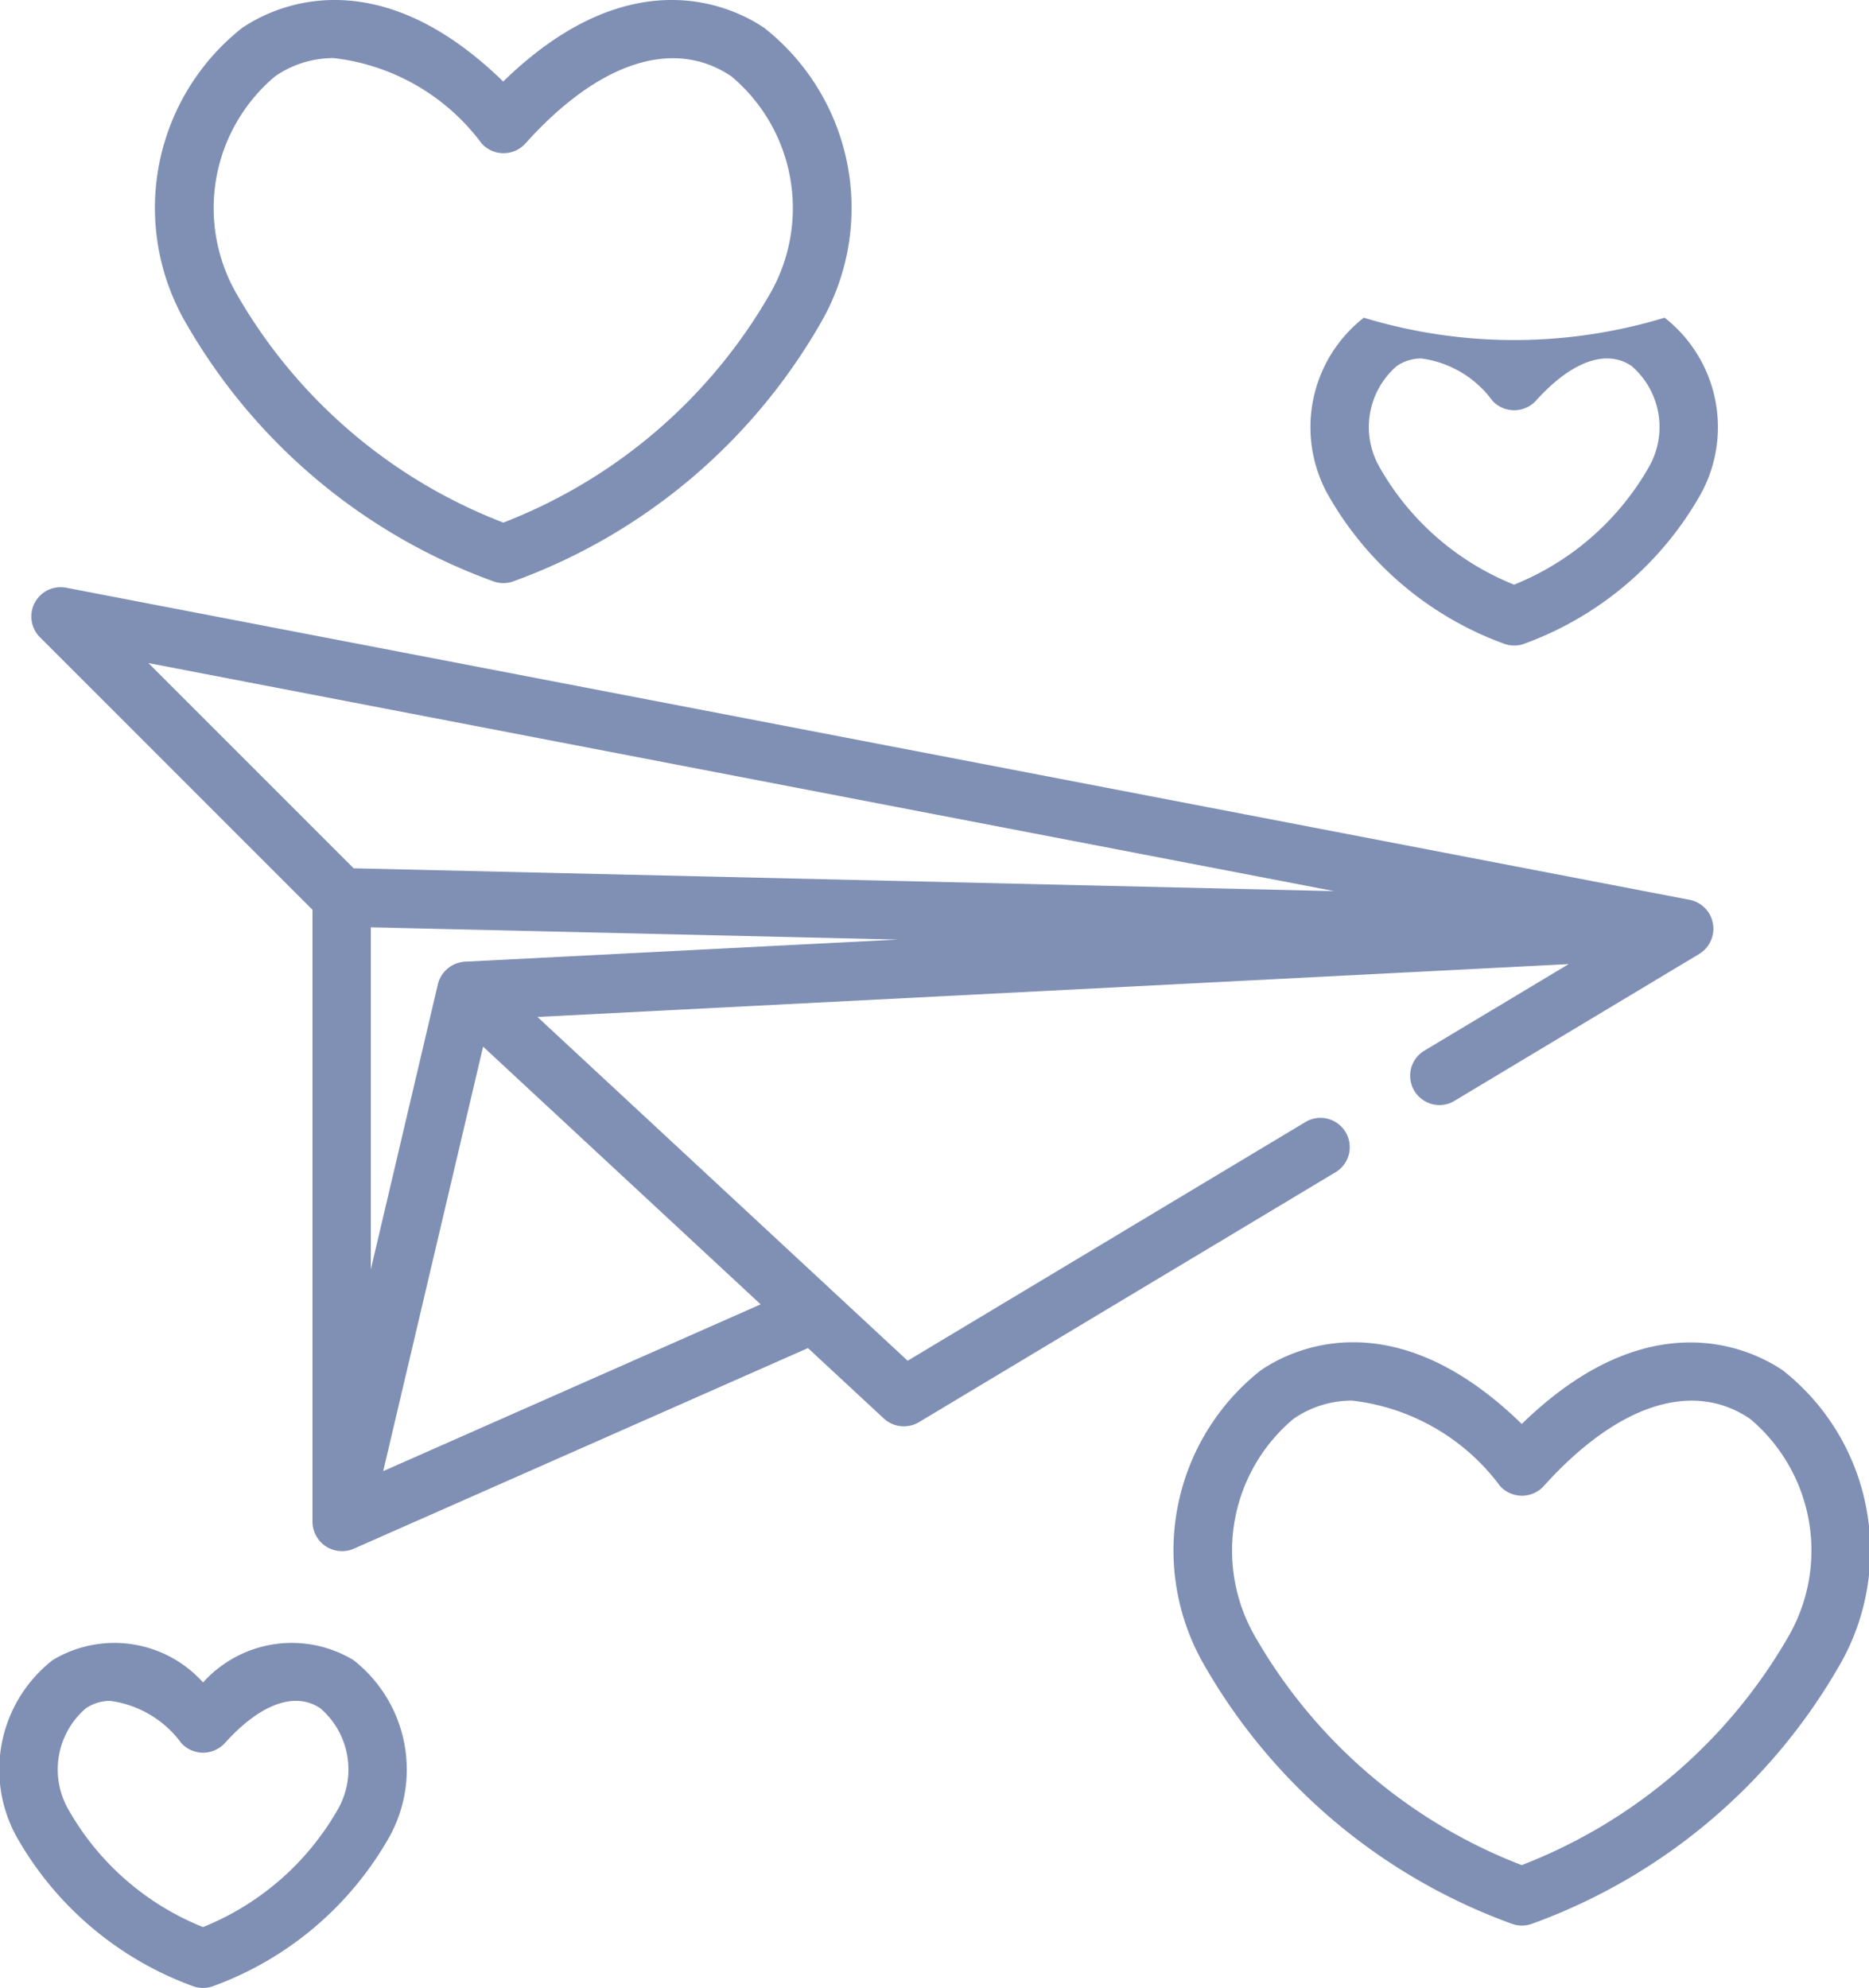 <svg xmlns="http://www.w3.org/2000/svg" width="34.965" height="37.189" viewBox="0 0 34.965 37.189">
    <defs>
        <style>
            .prefix__cls-1{fill:#8090b5}
        </style>
    </defs>
    <g id="prefix__ic_refer" transform="translate(-15.31)">
        <g id="prefix__Group_1201" data-name="Group 1201" transform="translate(15.893 10.981)">
            <g id="prefix__Group_1200" data-name="Group 1200">
                <path id="prefix__Path_1905" d="M54.342 157.033L24 151.2a.548.548 0 0 0-.491.925l5.1 5.1v11.454a.553.553 0 0 0 .769.5l8.5-3.755 1.421 1.319a.553.553 0 0 0 .654.068l7.816-4.689a.548.548 0 0 0-.563-.939l-7.463 4.478-6.925-6.431 19.292-.989-2.721 1.632a.548.548 0 0 0 .563.939l4.6-2.761a.552.552 0 0 0-.21-1.018zm-17.349 7.573l-7.061 3.12 1.869-7.941zm-5.538-6.41a.555.555 0 0 0-.5.421l-1.255 5.336v-6.4l9.862.229zm-2.076-1.747l-3.839-3.839 22.182 4.266z" class="prefix__cls-1" data-name="Path 1905" transform="translate(-23.346 -151.187)"/>
            </g>
        </g>
        <g id="prefix__Group_1203" data-name="Group 1203" transform="translate(37.284 25.113)">
            <g id="prefix__Group_1202" data-name="Group 1202">
                <path id="prefix__Path_1906" d="M329.232 346.269c-.552-.376-2.47-1.358-4.888 1-2.418-2.362-4.336-1.381-4.888-1a4.291 4.291 0 0 0-1.1 5.426 10.912 10.912 0 0 0 5.818 4.929.549.549 0 0 0 .346 0 10.913 10.913 0 0 0 5.818-4.929 4.291 4.291 0 0 0-1.106-5.426zm.123 4.936a9.85 9.85 0 0 1-5.012 4.316 9.809 9.809 0 0 1-5.011-4.316 3.218 3.218 0 0 1 .74-4.031 1.913 1.913 0 0 1 1.1-.342 4.018 4.018 0 0 1 2.768 1.6.553.553 0 0 0 .814 0c1.379-1.532 2.788-1.991 3.864-1.257a3.218 3.218 0 0 1 .737 4.03z" class="prefix__cls-1" data-name="Path 1906" transform="translate(-317.849 -345.744)"/>
            </g>
        </g>
        <g id="prefix__Group_1205" data-name="Group 1205" transform="translate(18.229)">
            <g id="prefix__Group_1204" data-name="Group 1204">
                <path id="prefix__Path_1907" d="M66.886.525c-.552-.376-2.47-1.358-4.888 1-2.418-2.358-4.336-1.376-4.888-1a4.291 4.291 0 0 0-1.1 5.426 10.912 10.912 0 0 0 5.818 4.929.549.549 0 0 0 .346 0 10.913 10.913 0 0 0 5.815-4.93A4.291 4.291 0 0 0 66.886.525zm.123 4.936A9.851 9.851 0 0 1 62 9.776a9.809 9.809 0 0 1-5.011-4.316 3.218 3.218 0 0 1 .74-4.031 1.913 1.913 0 0 1 1.1-.342 4.018 4.018 0 0 1 2.768 1.6.553.553 0 0 0 .814 0C63.784 1.154 65.193.7 66.269 1.43a3.218 3.218 0 0 1 .74 4.031z" class="prefix__cls-1" data-name="Path 1907" transform="translate(-55.503)"/>
            </g>
        </g>
        <g id="prefix__Group_1207" data-name="Group 1207" transform="translate(15.31 30.728)">
            <g id="prefix__Group_1206" data-name="Group 1206">
                <path id="prefix__Path_1908" d="M21.923 423.385a2.232 2.232 0 0 0-2.814.418 2.232 2.232 0 0 0-2.814-.418 2.6 2.6 0 0 0-.686 3.284 6.239 6.239 0 0 0 3.326 2.821.549.549 0 0 0 .346 0 6.239 6.239 0 0 0 3.326-2.821 2.6 2.6 0 0 0-.684-3.284zm-.294 2.794a5.089 5.089 0 0 1-2.521 2.2 5.05 5.05 0 0 1-2.519-2.2 1.508 1.508 0 0 1 .323-1.889.8.8 0 0 1 .46-.142 1.97 1.97 0 0 1 1.33.79.553.553 0 0 0 .814 0c.662-.736 1.315-.973 1.79-.649a1.508 1.508 0 0 1 .323 1.891z" class="prefix__cls-1" data-name="Path 1908" transform="translate(-15.31 -423.058)"/>
            </g>
        </g>
        <g id="prefix__Group_1209" data-name="Group 1209" transform="translate(39.838 5.616)">
            <g id="prefix__Group_1208" data-name="Group 1208">
                <path id="prefix__Path_1909" d="M359.626 77.64a9.679 9.679 0 0 1-5.627 0 2.6 2.6 0 0 0-.686 3.284 6.239 6.239 0 0 0 3.326 2.821.549.549 0 0 0 .346 0 6.239 6.239 0 0 0 3.326-2.821 2.6 2.6 0 0 0-.685-3.284zm-.294 2.794a5.089 5.089 0 0 1-2.521 2.2 5.05 5.05 0 0 1-2.519-2.2 1.508 1.508 0 0 1 .323-1.889.8.8 0 0 1 .46-.142 1.97 1.97 0 0 1 1.33.79.553.553 0 0 0 .814 0c.662-.736 1.315-.972 1.79-.649a1.508 1.508 0 0 1 .323 1.89z" class="prefix__cls-1" data-name="Path 1909" transform="translate(-353.013 -77.313)"/>
            </g>
        </g>
    </g>
</svg>
